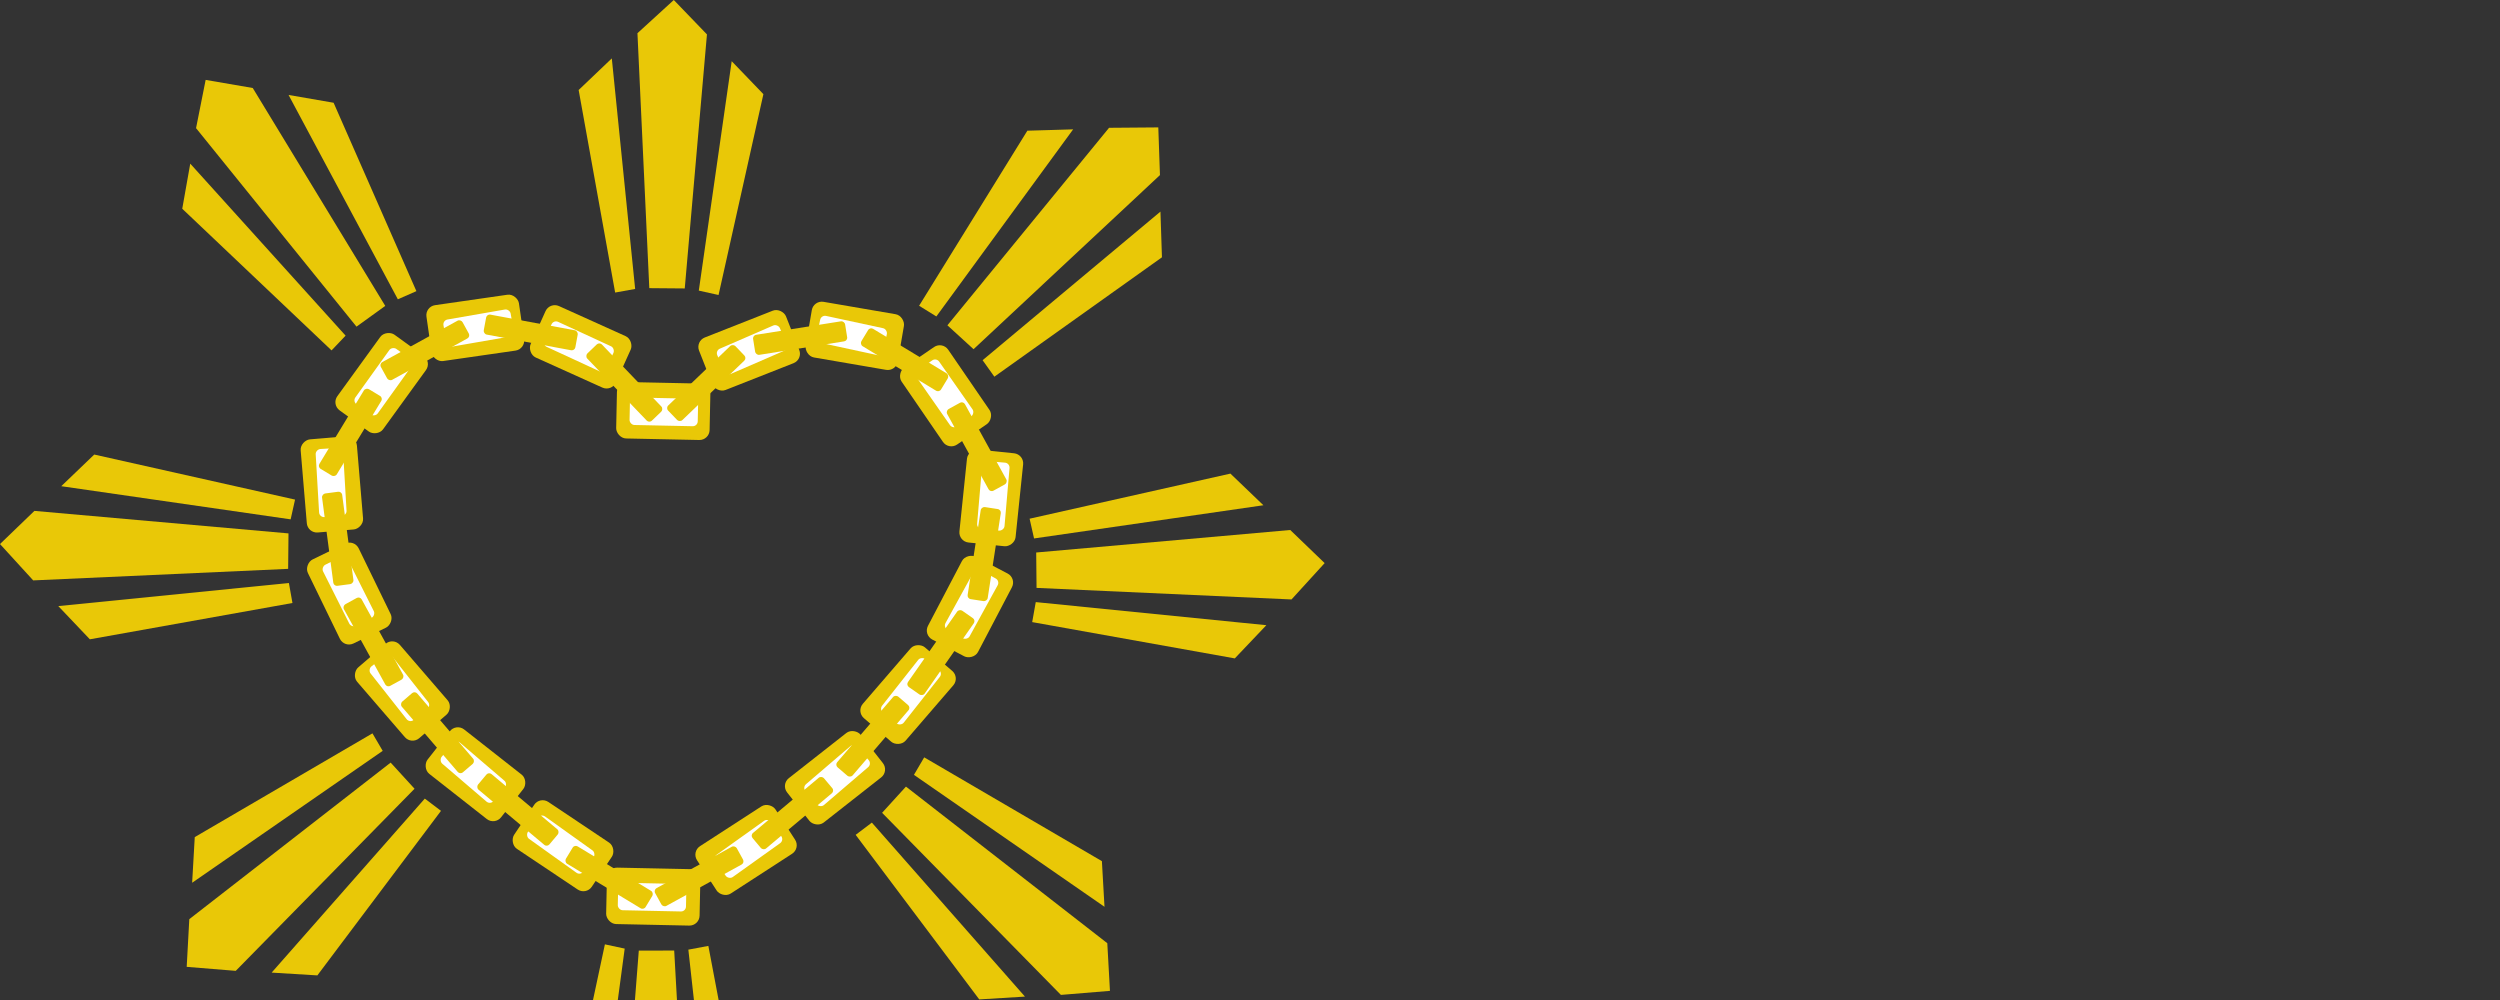 <?xml version="1.0" encoding="UTF-8"?>
<svg xmlns="http://www.w3.org/2000/svg" viewBox="0 0 500 200" preserveAspectRatio="xMidYMid meet">
  <rect x="0" y="0" width="500" height="200" fill="#333333" stroke="none"/>
  <defs>
    <style>
      .cls-1 {
        fill: #fff;
      }

      .cls-2 {
        fill: #e9c807;
      }
    </style>
  </defs>
  <rect class="cls-2" x="121.3" y="173.68" width="18.69" height="11.29" rx="2.03" ry="2.03" transform="translate(3.79 -2.7) rotate(1.2)"/>
  <rect class="cls-2" x="103.24" y="163.5" width="18.69" height="11.29" rx="2.03" ry="2.03" transform="translate(113.07 -34.04) rotate(33.78)"/>
  <rect class="cls-2" x="139.86" y="164.36" width="18.69" height="11.29" rx="2.03" ry="2.03" transform="translate(-68.45 108.45) rotate(-32.94)"/>
  <rect class="cls-2" x="184.65" y="115.67" width="18.69" height="11.29" rx="2.03" ry="2.03" transform="translate(391.5 5.8) rotate(117.66)"/>
  <rect class="cls-2" x="188.9" y="93.91" width="18.69" height="11.29" rx="2.03" ry="2.03" transform="translate(317.76 -87.32) rotate(95.93)"/>
  <rect class="cls-2" x="179.78" y="73.51" width="18.69" height="11.29" rx="2.03" ry="2.03" transform="translate(147.47 -121.59) rotate(55.57)"/>
  <rect class="cls-2" x="161.62" y="61.52" width="18.69" height="11.29" rx="2.03" ry="2.03" transform="translate(13.84 -27.98) rotate(9.75)"/>
  <rect class="cls-2" x="140.49" y="64.43" width="18.69" height="11.29" rx="2.03" ry="2.03" transform="translate(-15.26 59.81) rotate(-21.51)"/>
  <rect class="cls-2" x="123.31" y="76.56" width="18.69" height="11.29" rx="2.03" ry="2.03" transform="translate(1.75 -2.76) rotate(1.2)"/>
  <rect class="cls-2" x="106.79" y="63.73" width="18.69" height="11.29" rx="2.03" ry="2.03" transform="translate(38.82 -41.64) rotate(24.29)"/>
  <rect class="cls-2" x="85.71" y="59.93" width="18.69" height="11.29" rx="2.03" ry="2.03" transform="translate(-8.38 14.23) rotate(-8.2)"/>
  <rect class="cls-2" x="66.99" y="70.97" width="18.69" height="11.29" rx="2.03" ry="2.03" transform="translate(-30.5 93.48) rotate(-54.07)"/>
  <rect class="cls-2" x="57.02" y="91.23" width="18.69" height="11.29" rx="2.03" ry="2.03" transform="translate(157.33 22.61) rotate(85.18)"/>
  <rect class="cls-2" x="60.52" y="113.07" width="18.69" height="11.29" rx="2.03" ry="2.03" transform="translate(146.07 3.97) rotate(64.07)"/>
  <rect class="cls-2" x="71.12" y="132.55" width="18.69" height="11.29" rx="2.03" ry="2.03" transform="translate(132.59 -12.98) rotate(49.23)"/>
  <rect class="cls-2" x="85.74" y="149.2" width="18.69" height="11.29" rx="2.03" ry="2.03" transform="translate(115.94 -25.66) rotate(38.14)"/>
  <rect class="cls-1" x="123.59" y="176.67" width="13.64" height="5.5" rx=".99" ry=".99" transform="translate(3.79 -2.69) rotate(1.2)"/>
  <rect class="cls-1" x="142.87" y="167.03" width="13.64" height="5.5" rx=".99" ry=".99" transform="translate(-70.8 118.64) rotate(-35.54)"/>
  <rect class="cls-1" x="187.5" y="118.08" width="13.64" height="5.5" rx=".99" ry=".99" transform="translate(-5.16 232.94) rotate(-61.21)"/>
  <rect class="cls-1" x="191.83" y="96.41" width="13.64" height="5.5" rx=".99" ry=".99" transform="translate(82.8 288.57) rotate(-85.07)"/>
  <rect class="cls-1" x="163.52" y="64.34" width="13.64" height="5.5" rx=".99" ry=".99" transform="translate(17.93 -34.34) rotate(12.15)"/>
  <rect class="cls-1" x="182.11" y="75.91" width="13.64" height="5.5" rx=".99" ry=".99" transform="translate(232.67 278.59) rotate(-124.95)"/>
  <rect class="cls-1" x="143.59" y="67.19" width="13.64" height="5.5" rx=".99" ry=".99" transform="translate(-15.41 65.66) rotate(-23.46)"/>
  <rect class="cls-1" x="125.94" y="79.63" width="13.64" height="5.5" rx=".99" ry=".99" transform="translate(1.76 -2.77) rotate(1.2)"/>
  <rect class="cls-1" x="108.94" y="66.56" width="13.64" height="5.5" rx=".99" ry=".99" transform="translate(39.73 -42.15) rotate(24.79)"/>
  <rect class="cls-1" x="88.89" y="62.87" width="13.64" height="5.5" rx=".99" ry=".99" transform="translate(-9.82 17.35) rotate(-9.86)"/>
  <rect class="cls-1" x="69.89" y="73.6" width="13.64" height="5.5" rx=".99" ry=".99" transform="translate(183.46 58.51) rotate(125.65)"/>
  <rect class="cls-1" x="59.4" y="93.76" width="13.64" height="5.5" rx=".99" ry=".99" transform="translate(158.7 24.76) rotate(86.65)"/>
  <rect class="cls-1" x="62.86" y="115.51" width="13.64" height="5.5" rx=".99" ry=".99" transform="translate(144.11 2.92) rotate(63.34)"/>
  <rect class="cls-1" x="73.05" y="134.81" width="13.64" height="5.5" rx=".99" ry=".99" transform="translate(138.46 -10.33) rotate(51.75)"/>
  <rect class="cls-1" x="87.84" y="151.69" width="13.64" height="5.5" rx=".99" ry=".99" transform="translate(123.24 -24.43) rotate(40.58)"/>
  <rect class="cls-1" x="105.32" y="166.17" width="13.64" height="5.5" rx=".99" ry=".99" transform="translate(119.16 -33.71) rotate(35.56)"/>
  <rect class="cls-2" x="94.27" y="159.87" width="18.63" height="4.06" rx=".73" ry=".73" transform="translate(128.3 -28.71) rotate(40)"/>
  <rect class="cls-2" x="78.19" y="144.51" width="18.63" height="4.06" rx=".73" ry=".73" transform="translate(141.76 -15.28) rotate(49.38)"/>
  <rect class="cls-2" x="65.38" y="126.35" width="18.63" height="4.06" rx=".73" ry=".73" transform="translate(151.21 1.08) rotate(61.2)"/>
  <rect class="cls-2" x="58.24" y="105.73" width="18.63" height="4.06" rx=".73" ry=".73" transform="translate(165.54 26.68) rotate(82.48)"/>
  <rect class="cls-2" x="60.75" y="84.45" width="18.63" height="4.06" rx=".73" ry=".73" transform="translate(-40.2 101.61) rotate(-58.8)"/>
  <rect class="cls-2" x="75.66" y="68.02" width="18.63" height="4.06" rx=".73" ry=".73" transform="translate(193.18 90.5) rotate(151.2)"/>
  <rect class="cls-2" x="96.84" y="64.45" width="18.63" height="4.06" rx=".73" ry=".73" transform="translate(13.9 -18.24) rotate(10.51)"/>
  <rect class="cls-2" x="115.55" y="74.48" width="18.63" height="4.06" rx=".73" ry=".73" transform="translate(93.66 -66.57) rotate(46.2)"/>
  <rect class="cls-2" x="131.94" y="74.59" width="18.63" height="4.06" rx=".73" ry=".73" transform="translate(-13.73 119.08) rotate(-43.8)"/>
  <rect class="cls-2" x="150.71" y="65.58" width="18.63" height="4.06" rx=".73" ry=".73" transform="translate(-8.62 25.93) rotate(-9.02)"/>
  <rect class="cls-2" x="171.6" y="69.92" width="18.63" height="4.06" rx=".73" ry=".73" transform="translate(63.44 -83.31) rotate(31.2)"/>
  <rect class="cls-2" x="186.03" y="87.31" width="18.63" height="4.06" rx=".73" ry=".73" transform="translate(179.53 -124.88) rotate(61.2)"/>
  <rect class="cls-2" x="187.53" y="108.78" width="18.63" height="4.06" rx=".73" ry=".73" transform="translate(336.37 -66.83) rotate(98.77)"/>
  <rect class="cls-2" x="112.5" y="173.43" width="18.63" height="4.06" rx=".73" ry=".73" transform="translate(108.52 -37.72) rotate(31.2)"/>
  <rect class="cls-2" x="130.5" y="173.24" width="18.63" height="4.06" rx=".73" ry=".73" transform="translate(-67.14 89.03) rotate(-28.8)"/>
  <g>
    <g>
      <polygon class="cls-2" points="115.73 18 122.36 11.68 127.03 57.79 123.03 58.51 115.73 18"/>
      <polygon class="cls-2" points="152.68 18.83 146.34 12.24 139.76 58.12 143.71 59 152.68 18.83"/>
      <polygon class="cls-2" points="129.86 57.63 127.49 6.64 134.76 0 141.39 6.88 136.95 57.69 129.86 57.63"/>
    </g>
    <g>
      <polygon class="cls-2" points="149.34 229.62 142.77 236 137.67 189.93 141.67 189.18 149.34 229.62"/>
      <polygon class="cls-2" points="112.38 229.13 118.78 235.66 124.94 189.72 120.98 188.87 112.38 229.13"/>
      <polygon class="cls-2" points="134.84 190.11 137.68 241.08 130.48 247.79 123.78 240.98 127.76 190.12 134.84 190.11"/>
    </g>
    <g>
      <polygon class="cls-2" points="17.97 127.86 11.66 121.22 57.78 116.6 58.49 120.6 17.97 127.86"/>
      <polygon class="cls-2" points="18.85 90.91 12.25 97.24 58.13 103.87 59.01 99.92 18.85 90.91"/>
      <polygon class="cls-2" points="57.63 113.77 6.64 116.08 0 108.81 6.88 102.18 57.7 106.68 57.63 113.77"/>
    </g>
    <g>
      <polygon class="cls-2" points="36.45 41.75 38.05 32.73 69.12 67.13 66.31 70.08 36.45 41.75"/>
      <polygon class="cls-2" points="66.72 20.55 57.71 18.99 79.57 59.86 83.28 58.23 66.72 20.55"/>
      <polygon class="cls-2" points="71.3 65.33 39.21 25.63 41.13 15.98 50.55 17.6 77.05 61.18 71.3 65.33"/>
    </g>
    <g>
      <polygon class="cls-2" points="205.47 26.14 214.63 25.87 187.27 63.29 183.82 61.15 205.47 26.14"/>
      <polygon class="cls-2" points="232.39 51.46 232.09 42.32 196.52 72.04 198.87 75.34 232.39 51.46"/>
      <polygon class="cls-2" points="189.48 65.06 221.81 25.56 231.66 25.48 231.99 35.02 194.71 69.84 189.48 65.06"/>
    </g>
    <g>
      <polygon class="cls-2" points="63.47 195.08 54.33 194.52 84.96 159.72 88.2 162.17 63.47 195.08"/>
      <polygon class="cls-2" points="38.95 167.42 38.43 176.55 76.54 150.17 74.49 146.67 38.95 167.42"/>
      <polygon class="cls-2" points="82.91 157.75 47.15 194.17 37.34 193.37 37.86 183.83 78.13 152.52 82.91 157.75"/>
    </g>
  </g>
  <rect class="cls-2" x="172.27" y="133.27" width="18.69" height="11.29" rx="2.03" ry="2.03" transform="translate(405.42 92.08) rotate(130.77)"/>
  <rect class="cls-2" x="157.66" y="149.91" width="18.69" height="11.29" rx="2.03" ry="2.03" transform="translate(394.42 174.76) rotate(141.86)"/>
  <rect class="cls-1" x="175.38" y="135.52" width="13.64" height="5.5" rx=".99" ry=".99" transform="translate(403.58 80.77) rotate(128.25)"/>
  <rect class="cls-1" x="160.6" y="152.4" width="13.64" height="5.5" rx=".99" ry=".99" transform="translate(395.5 164.06) rotate(139.42)"/>
  <rect class="cls-2" x="149.18" y="160.58" width="18.63" height="4.06" rx=".73" ry=".73" transform="translate(384.42 185.31) rotate(140)"/>
  <rect class="cls-2" x="165.27" y="145.22" width="18.63" height="4.06" rx=".73" ry=".73" transform="translate(400 110.59) rotate(130.62)"/>
  <rect class="cls-2" x="178.87" y="128.49" width="18.63" height="4.06" rx=".73" ry=".73" transform="translate(402.95 51.01) rotate(124.94)"/>
  <g>
    <polygon class="cls-2" points="195.85 199.88 204.99 199.32 174.37 164.52 171.13 166.97 195.85 199.88"/>
    <polygon class="cls-2" points="220.38 172.23 220.9 181.36 182.79 154.97 184.84 151.47 220.38 172.23"/>
    <polygon class="cls-2" points="176.42 162.56 212.18 198.98 221.99 198.17 221.46 188.64 181.19 157.32 176.42 162.56"/>
  </g>
  <g>
    <polygon class="cls-2" points="246.96 131.68 253.27 125.04 207.15 120.42 206.44 124.42 246.96 131.68"/>
    <polygon class="cls-2" points="246.08 94.72 252.68 101.05 206.81 107.69 205.92 103.74 246.08 94.72"/>
    <polygon class="cls-2" points="207.31 117.58 258.3 119.89 264.93 112.62 258.05 106 207.24 110.5 207.31 117.58"/>
  </g>
</svg>